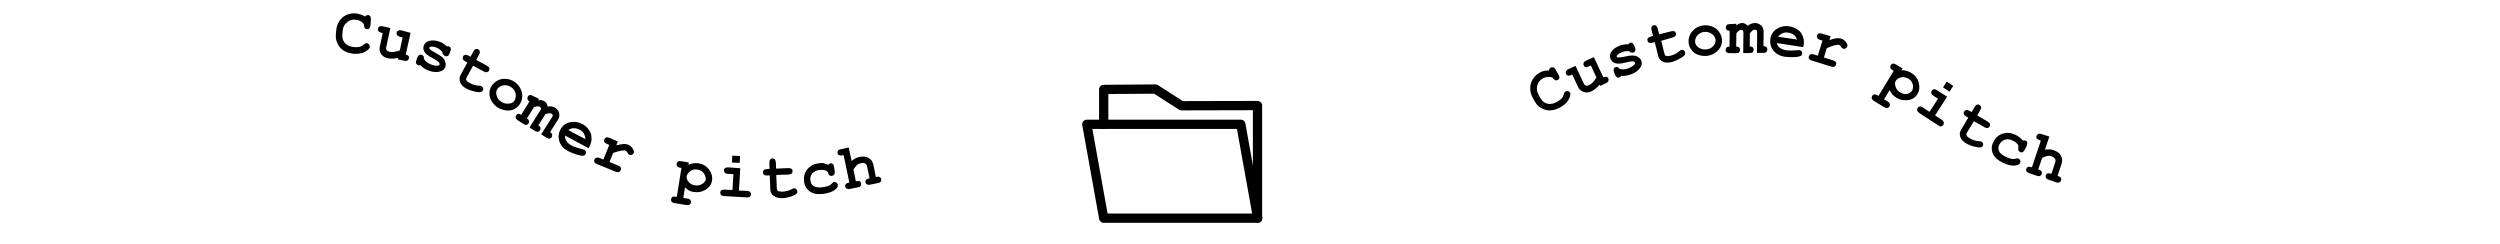 <?xml version="1.0" encoding="utf-8"?>
<!-- Generator: Adobe Illustrator 26.3.1, SVG Export Plug-In . SVG Version: 6.00 Build 0)  -->
<svg version="1.1" id="Layer_1" xmlns="http://www.w3.org/2000/svg" xmlns:xlink="http://www.w3.org/1999/xlink" x="0px" y="0px"
	 viewBox="0 0 1347.5 131.3" style="enable-background:new 0 0 1347.5 131.3;" xml:space="preserve">
<style type="text/css">
	.st0{fill:none;stroke:#000000;stroke-width:5;stroke-linecap:round;stroke-linejoin:round;}
</style>
<g>
	<path class="st0" d="M636.8,57c-4.7-3-9.3-6-14-9l-27.9,0.2V67h-9.1l9.1,50.6h82.9V56.9C664.1,56.9,650.5,57,636.8,57z"/>
	<polyline class="st0" points="677.9,117.6 668.8,67 594.9,67 	"/>
</g>
<g>
	<path d="M196.7,8.9c0.2-0.3,0.5-0.5,0.8-0.6c0.3-0.1,0.5-0.2,0.8-0.2c0.5,0,0.9,0.2,1.2,0.6s0.4,1,0.4,1.8l-0.2,3
		c-0.1,0.8-0.3,1.4-0.6,1.8c-0.4,0.3-0.8,0.5-1.3,0.4c-0.5,0-0.8-0.2-1.1-0.5s-0.4-0.8-0.5-1.5c0-0.5-0.2-0.9-0.4-1.1
		c-0.4-0.5-1-1-1.9-1.4c-0.8-0.4-1.6-0.6-2.5-0.6c-1-0.1-2,0.1-2.9,0.5c-0.9,0.4-1.7,1.1-2.5,2s-1.2,2.2-1.3,3.6l-0.2,2.3
		c-0.1,1.7,0.4,3.1,1.5,4.3c1.1,1.2,2.8,1.9,5,2.1c1.3,0.1,2.4,0,3.3-0.3c0.5-0.2,1.1-0.5,1.8-1.1c0.4-0.3,0.7-0.6,0.9-0.6
		c0.2-0.1,0.4-0.1,0.7-0.1c0.5,0,0.9,0.2,1.2,0.6c0.3,0.4,0.5,0.8,0.4,1.3c0,0.5-0.3,1-0.8,1.5c-0.8,0.7-1.7,1.3-2.8,1.7
		c-1.5,0.5-3.2,0.7-4.9,0.6c-2.1-0.2-3.9-0.7-5.5-1.7c-1.3-0.8-2.4-1.9-3.2-3.5c-0.8-1.5-1.2-3.2-1.1-4.9l0.2-2.4
		c0.1-1.8,0.7-3.5,1.6-5c1-1.5,2.2-2.6,3.8-3.4c1.6-0.7,3.2-1,4.9-0.9c1,0.1,1.9,0.3,2.8,0.6C195.2,8,196,8.4,196.7,8.9L196.7,8.9z"
		/>
	<path d="M221.3,17.7l-2.6,11.7c0.7,0.2,1.2,0.4,1.5,0.8c0.3,0.4,0.4,0.8,0.2,1.3c-0.1,0.5-0.4,0.9-0.8,1.1c-0.4,0.2-1,0.3-1.9,0.1
		l-3.3-0.7l0.2-0.8c-1.1,0.2-2.1,0.4-3,0.4s-1.8,0-2.6-0.2c-1.1-0.2-2-0.7-2.8-1.4c-0.7-0.7-1.2-1.5-1.5-2.4c-0.2-0.7-0.2-1.5,0-2.4
		l1.6-7.4l-0.6-0.1c-0.8-0.2-1.4-0.5-1.7-0.9c-0.3-0.4-0.4-0.8-0.3-1.4c0.1-0.5,0.4-0.9,0.8-1.1c0.4-0.2,1-0.3,1.9-0.1l4,0.9
		l-2.2,10.2c-0.2,0.7-0.1,1.3,0.2,1.7c0.3,0.4,0.8,0.7,1.5,0.9c0.7,0.2,1.5,0.2,2.3,0.1c0.9-0.1,1.9-0.4,3.3-0.8l1.5-7l-1.2-0.3
		c-0.8-0.2-1.4-0.5-1.7-0.9c-0.3-0.4-0.4-0.8-0.3-1.4c0.1-0.5,0.4-0.9,0.8-1.1s1-0.3,1.9-0.1L221.3,17.7L221.3,17.7z"/>
	<path d="M238.5,28.1c-0.4-0.5-0.9-1-1.4-1.4c-0.5-0.4-1.1-0.7-1.7-1c-1.3-0.5-2.3-0.7-3.3-0.5c-0.4,0.1-0.6,0.2-0.7,0.4
		c-0.1,0.2,0,0.6,0.4,1c0.3,0.3,1,0.8,2.1,1.4c2.1,1.1,3.4,2,4.2,2.6c1,0.8,1.6,1.7,1.9,2.8c0.3,1,0.3,1.9,0,2.8
		c-0.5,1.2-1.3,1.9-2.7,2.3c-1.9,0.6-4.1,0.4-6.4-0.5c-0.9-0.4-1.8-0.8-2.5-1.3c-0.7-0.5-1.4-1-1.9-1.6c-0.2,0.1-0.4,0.1-0.6,0.1
		c-0.2,0-0.4,0-0.6-0.1c-0.5-0.2-0.9-0.5-1-1c-0.2-0.5-0.1-1.1,0.2-1.9l0.4-1.1c0.3-0.8,0.7-1.3,1.1-1.5c0.4-0.2,0.9-0.2,1.4,0
		c0.4,0.2,0.7,0.4,0.9,0.7c0.2,0.3,0.2,0.8,0.2,1.4c0.3,0.6,0.8,1.2,1.4,1.7c0.6,0.5,1.4,0.9,2.3,1.3c1.5,0.6,2.8,0.8,3.8,0.7
		c0.5-0.1,0.8-0.2,0.9-0.5c0.2-0.4,0-0.9-0.4-1.4c-0.5-0.5-1.5-1.2-3.2-2.1c-2.5-1.3-4.1-2.5-4.6-3.6c-0.6-1.1-0.7-2.2-0.2-3.4
		c0.5-1.2,1.3-1.9,2.6-2.3c1.8-0.5,3.7-0.4,5.9,0.4c0.8,0.3,1.5,0.6,2.1,1.1c0.6,0.4,1.2,0.9,1.7,1.4c0.3-0.1,0.5-0.1,0.7-0.1
		c0.2,0,0.4,0,0.5,0.1c0.4,0.2,0.8,0.5,0.9,0.9c0.2,0.4,0.1,1.1-0.2,1.9l-0.3,0.8c-0.3,0.7-0.5,1.2-0.8,1.4
		c-0.5,0.4-1.1,0.4-1.7,0.2c-0.4-0.2-0.7-0.4-0.9-0.8C238.5,29,238.4,28.6,238.5,28.1L238.5,28.1z"/>
	<path d="M255,35.4l-3.4,6.2c-0.4,0.7-0.5,1.2-0.3,1.5c0.2,0.6,0.9,1.1,2,1.7c1.6,0.9,3.2,1.3,4.9,1.4c0.7,0,1.1,0.1,1.4,0.3
		c0.4,0.2,0.7,0.6,0.8,1c0.1,0.5,0.1,0.9-0.2,1.3c-0.2,0.4-0.6,0.7-1,0.8c-0.7,0.2-2,0.1-3.6-0.3c-1.7-0.4-3-0.9-4-1.4
		c-1.9-1-3.1-2.2-3.6-3.6c-0.5-1.3-0.4-2.6,0.2-3.8l3.7-6.8l-1.1-0.6c-0.7-0.4-1.2-0.8-1.3-1.3s-0.1-0.9,0.1-1.4
		c0.2-0.5,0.6-0.7,1.1-0.8c0.5-0.1,1.1,0,1.8,0.4l1.1,0.6l1.5-2.8c0.4-0.7,0.8-1.2,1.3-1.3c0.5-0.2,0.9-0.1,1.4,0.1
		c0.4,0.2,0.7,0.6,0.8,1.1c0.1,0.5,0,1.1-0.4,1.8l-1.5,2.8l5.7,3.1c0.7,0.4,1.2,0.8,1.3,1.3c0.2,0.5,0.1,0.9-0.1,1.4
		c-0.2,0.4-0.6,0.7-1.1,0.8s-1.1,0-1.8-0.4L255,35.4L255,35.4z"/>
	<path d="M280.2,56.1c-0.7,1.1-1.7,2-3,2.7c-1.3,0.7-2.8,0.9-4.4,0.7c-1.6-0.2-3.1-0.7-4.5-1.5c-1.3-0.9-2.4-2-3.3-3.4
		c-0.8-1.4-1.2-2.8-1.2-4.3c0-1.5,0.4-2.8,1.2-4c0.8-1.2,1.8-2.1,3.2-2.9s2.9-1,4.5-0.9c1.6,0.1,3.1,0.6,4.5,1.5
		c1.3,0.9,2.4,2,3.2,3.5c0.8,1.5,1.2,3,1.1,4.5C281.4,53.6,281,54.9,280.2,56.1L280.2,56.1z M277.3,54.2c0.6-1,0.8-2,0.7-3.3
		c-0.2-1.7-1.1-3-2.6-4c-1.3-0.9-2.7-1.1-4.2-0.9c-1.4,0.3-2.5,1-3.2,2.1c-0.6,0.9-0.7,2.1-0.3,3.5s1.2,2.5,2.6,3.3
		c1.3,0.8,2.7,1.2,4.1,0.9C275.7,55.8,276.7,55.2,277.3,54.2L277.3,54.2z"/>
	<path d="M290.6,53.3l-0.5,0.8c0.8-0.2,1.4-0.2,1.9-0.1c0.5,0.1,1,0.3,1.5,0.6c0.4,0.3,0.8,0.7,1.1,1.1s0.5,1.1,0.6,1.7
		c0.8-0.1,1.5-0.1,2.2,0c0.7,0.1,1.3,0.4,1.8,0.7c1.1,0.7,1.8,1.6,2.1,2.6c0.4,1.3,0.2,2.6-0.6,3.9l-4.2,6.6c0.6,0.4,1,0.8,1.1,1.3
		c0.1,0.5,0,0.9-0.2,1.4c-0.3,0.4-0.6,0.7-1.1,0.8s-1.1-0.1-1.8-0.5l-2.8-1.8l5.9-9.3c0.3-0.5,0.4-0.8,0.3-1.1
		c-0.1-0.3-0.2-0.5-0.6-0.7c-0.3-0.2-0.7-0.3-1.1-0.3c-0.5,0-1.2,0.2-2.2,0.5l-3.8,6c0.6,0.4,1,0.8,1.1,1.3c0.1,0.5,0,0.9-0.2,1.4
		c-0.3,0.4-0.6,0.7-1.1,0.8s-1.1-0.1-1.8-0.5l-2.8-1.8l5.9-9.3c0.3-0.4,0.4-0.8,0.3-1.1c-0.1-0.3-0.3-0.5-0.6-0.7
		c-0.3-0.2-0.8-0.3-1.2-0.3c-0.5,0-1.2,0.2-2,0.5l-3.8,6c0.6,0.4,1,0.8,1.1,1.3s0.1,0.9-0.2,1.4c-0.3,0.4-0.6,0.7-1.1,0.8
		c-0.5,0.1-1.1-0.1-1.8-0.6l-2.7-1.7c-0.7-0.5-1.1-0.9-1.3-1.4c-0.1-0.5-0.1-0.9,0.2-1.4c0.3-0.4,0.6-0.7,1.1-0.8s1,0.1,1.6,0.5
		l4.5-7.2c-0.6-0.4-1-0.8-1.1-1.3s0-0.9,0.2-1.4c0.3-0.4,0.6-0.7,1.1-0.8c0.5-0.1,1.1,0.1,1.8,0.6L290.6,53.3L290.6,53.3z"/>
	<path d="M317.3,79.9l-12.7-6.8c-0.1,1,0.1,1.9,0.7,2.9c0.6,0.9,1.5,1.8,2.9,2.5c1.1,0.6,2.8,1.2,5,1.7c0.9,0.2,1.5,0.4,1.8,0.6
		c0.4,0.2,0.7,0.6,0.8,1c0.1,0.4,0.1,0.9-0.2,1.3c-0.2,0.4-0.5,0.7-1,0.8c-0.6,0.2-1.8,0-3.5-0.5c-1.7-0.5-3.3-1.1-4.8-1.9
		c-2.5-1.3-4.1-3.1-4.8-5.3c-0.7-2.2-0.5-4.3,0.5-6.3c1.2-2.2,2.9-3.5,5.2-4c2.3-0.5,4.5-0.2,6.6,0.9c1.3,0.7,2.3,1.5,3.1,2.5
		s1.3,1.9,1.6,2.7c0.3,1.1,0.4,2.4,0.3,3.7c-0.1,0.9-0.4,1.9-0.9,2.9L317.3,79.9L317.3,79.9z M315.5,75c0-1.1-0.3-2.1-0.8-3
		s-1.3-1.6-2.4-2.1c-1-0.6-2.1-0.8-3.1-0.8c-1,0-2,0.4-2.9,1L315.5,75L315.5,75z"/>
	<path d="M333,76.3l-0.8,2c1.8-0.4,3.1-0.6,4-0.7c0.9,0,1.7,0.1,2.4,0.4c1.1,0.4,1.9,1.2,2.6,2.4c0.5,0.8,0.6,1.5,0.4,2
		c-0.2,0.5-0.5,0.8-1,1c-0.5,0.2-0.9,0.2-1.4,0c-0.4-0.2-0.7-0.5-1-1.1c-0.3-0.6-0.6-0.9-0.9-1.1c-0.5-0.2-1.2-0.2-2.4,0
		s-2.6,0.6-4.4,1.2l-2,4.9l4.6,1.9c0.8,0.3,1.3,0.7,1.5,1.1c0.2,0.4,0.2,0.9,0,1.4c-0.2,0.5-0.5,0.8-1,1c-0.5,0.2-1.1,0.1-1.9-0.2
		l-9.8-4c-0.8-0.3-1.3-0.7-1.5-1.1c-0.2-0.4-0.2-0.9,0-1.4c0.2-0.5,0.5-0.8,1-1c0.5-0.2,1.1-0.1,1.9,0.2l1.9,0.8l3.2-7.9l-1.2-0.5
		c-0.8-0.3-1.3-0.7-1.5-1.1c-0.2-0.4-0.2-0.9,0-1.4c0.2-0.5,0.5-0.8,1-1c0.5-0.2,1.1-0.1,1.9,0.2L333,76.3L333,76.3z"/>
	<path d="M369.2,101l-0.9,5.7l2.1,0.3c0.8,0.1,1.4,0.4,1.7,0.8c0.3,0.4,0.4,0.8,0.3,1.3c-0.1,0.5-0.3,0.9-0.7,1.2
		c-0.4,0.3-1,0.3-1.9,0.2l-6.1-1c-0.8-0.1-1.4-0.4-1.7-0.8c-0.3-0.4-0.4-0.8-0.3-1.3c0.1-0.5,0.3-0.9,0.7-1.2c0.4-0.3,1-0.3,1.8-0.2
		l0.6,0.1l2.5-15.6l-0.6-0.1c-0.8-0.1-1.4-0.4-1.7-0.8s-0.4-0.8-0.3-1.3c0.1-0.5,0.3-0.9,0.7-1.2c0.4-0.3,1-0.3,1.9-0.2l4,0.7
		l-0.2,1.2c0.9-0.4,1.8-0.7,2.7-0.8c0.9-0.1,1.8-0.1,2.7,0c2.4,0.4,4.2,1.5,5.7,3.4c1.4,1.9,1.9,3.8,1.6,5.9c-0.4,2.3-1.7,4-3.9,5.2
		c-1.8,1-3.8,1.3-5.9,1c-0.9-0.1-1.7-0.4-2.6-0.8C370.7,102.2,369.9,101.7,369.2,101L369.2,101z M380.4,96.7c0.1-0.5,0-1.1-0.3-1.9
		c-0.3-0.8-0.7-1.5-1.5-2.2c-0.7-0.6-1.6-1-2.7-1.2c-1.7-0.3-3.2,0.1-4.4,1.3c-0.8,0.8-1.3,1.6-1.4,2.4c-0.1,0.9,0.2,1.9,1,2.9
		c0.8,1,2,1.7,3.4,1.9c1.5,0.2,2.8,0,3.9-0.7C379.6,98.5,380.2,97.7,380.4,96.7L380.4,96.7z"/>
	<path d="M399,90.7l-0.7,12l4.2,0.2c0.8,0,1.4,0.2,1.8,0.6c0.3,0.3,0.5,0.8,0.5,1.3c0,0.5-0.2,0.9-0.6,1.2c-0.4,0.3-1,0.4-1.8,0.4
		l-11.9-0.7c-0.8,0-1.4-0.2-1.8-0.6c-0.3-0.3-0.5-0.8-0.5-1.3c0-0.5,0.2-0.9,0.6-1.2c0.4-0.3,1-0.4,1.8-0.4l4.2,0.2l0.5-8.5
		l-2.8-0.2c-0.8,0-1.4-0.2-1.8-0.6c-0.3-0.3-0.5-0.8-0.5-1.3c0-0.5,0.2-0.9,0.6-1.2c0.4-0.3,1-0.4,1.8-0.4L399,90.7L399,90.7z
		 M398.9,84.1l-0.2,3.7l-4.2-0.2l0.2-3.7L398.9,84.1z"/>
	<path d="M418.4,94.3l0.3,7c0,0.8,0.2,1.2,0.5,1.5c0.5,0.4,1.4,0.5,2.6,0.5c1.8-0.1,3.4-0.5,4.9-1.3c0.6-0.3,1-0.5,1.3-0.5
		c0.5,0,0.9,0.1,1.2,0.5c0.3,0.3,0.5,0.7,0.6,1.2c0,0.5-0.1,0.9-0.5,1.2c-0.5,0.6-1.6,1.1-3.2,1.6s-3,0.8-4.1,0.8
		c-2.2,0.1-3.8-0.3-5-1.2s-1.7-2-1.8-3.4l-0.3-7.7l-1.3,0.1c-0.8,0-1.4-0.1-1.8-0.4c-0.4-0.3-0.6-0.7-0.6-1.2c0-0.5,0.1-0.9,0.5-1.3
		s0.9-0.5,1.8-0.6l1.3-0.1l-0.1-3.2c0-0.8,0.1-1.4,0.4-1.8s0.7-0.6,1.2-0.6c0.5,0,0.9,0.1,1.3,0.5c0.3,0.3,0.5,0.9,0.6,1.8l0.1,3.2
		l6.5-0.3c0.8,0,1.4,0.1,1.8,0.4s0.6,0.7,0.6,1.2c0,0.5-0.1,0.9-0.5,1.3s-0.9,0.5-1.8,0.6L418.4,94.3L418.4,94.3z"/>
	<path d="M446.4,88.8c0.4-0.4,0.8-0.7,1.2-0.8c0.5-0.1,0.9,0.1,1.3,0.4s0.6,0.9,0.7,1.7l0.3,2.2c0.1,0.8,0,1.5-0.3,1.8
		c-0.3,0.4-0.7,0.6-1.2,0.7c-0.5,0.1-0.9,0-1.3-0.3c-0.3-0.2-0.5-0.6-0.7-1.2c-0.2-0.6-0.6-1-1.2-1.3c-1-0.4-2.2-0.5-3.6-0.4
		c-1.6,0.2-2.9,0.9-3.8,1.9c-0.9,1.1-1.2,2.4-1,3.8c0.2,1.4,0.8,2.4,1.8,3c1,0.7,2.7,0.9,4.9,0.6c1.4-0.2,2.6-0.5,3.5-0.9
		c0.5-0.3,1-0.6,1.4-1.1s0.8-0.8,1.2-0.8c0.5-0.1,0.9,0.1,1.3,0.4c0.4,0.3,0.6,0.7,0.7,1.2c0.1,0.8-0.3,1.6-1.3,2.4
		c-1.4,1.2-3.6,2-6.6,2.4c-2.7,0.3-4.9,0.1-6.5-0.9c-2.2-1.2-3.5-3.2-3.8-5.8c-0.3-2.5,0.2-4.6,1.7-6.5s3.5-2.9,6.1-3.3
		c1-0.1,1.9-0.1,2.7-0.1C444.8,88.4,445.6,88.5,446.4,88.8L446.4,88.8z"/>
	<path d="M457.5,79.5l1.5,7.3c0.6-0.6,1.3-1,2-1.4c0.7-0.4,1.4-0.6,2.2-0.8c1.2-0.2,2.3-0.3,3.3-0.1c1,0.2,1.9,0.7,2.7,1.4
		s1.3,1.8,1.6,3.1l1.3,6.4c0.9-0.2,1.5-0.2,1.8-0.1c0.6,0.2,1,0.7,1.1,1.3c0.1,0.5,0,0.9-0.3,1.3c-0.3,0.4-0.8,0.7-1.7,0.8l-3.9,0.8
		c-0.8,0.2-1.4,0.1-1.8-0.1c-0.4-0.2-0.7-0.6-0.8-1.1c-0.1-0.6,0-1.2,0.5-1.6c0.2-0.2,0.8-0.4,1.7-0.6l-1.3-6.2
		c-0.2-0.9-0.5-1.5-1-1.7c-0.6-0.4-1.4-0.5-2.5-0.2c-0.8,0.2-1.4,0.4-1.9,0.9s-1.2,1.2-2,2.4l1.3,6.4c0.9-0.2,1.5-0.2,1.8-0.1
		c0.6,0.2,1,0.7,1.1,1.3c0.1,0.5,0,0.9-0.3,1.3c-0.3,0.4-0.8,0.7-1.7,0.8l-3.9,0.8c-0.8,0.2-1.4,0.1-1.9-0.1s-0.7-0.6-0.8-1.1
		c-0.1-0.6,0-1.2,0.5-1.6c0.2-0.2,0.8-0.4,1.7-0.6l-3.1-14.8l-0.6,0.1c-0.8,0.2-1.4,0.1-1.9-0.1s-0.7-0.6-0.8-1.1
		c-0.1-0.5,0-0.9,0.3-1.3c0.3-0.4,0.8-0.7,1.7-0.8L457.5,79.5L457.5,79.5z"/>
</g>
<g>
	<path d="M834.9,38c0-0.4,0.1-0.7,0.3-0.9c0.1-0.3,0.4-0.5,0.6-0.6c0.4-0.3,0.9-0.3,1.4-0.2s0.9,0.6,1.3,1.3l1.5,2.6
		c0.4,0.7,0.6,1.3,0.5,1.8c-0.1,0.5-0.4,0.8-0.8,1.1c-0.4,0.2-0.8,0.3-1.2,0.2c-0.4-0.1-0.8-0.4-1.3-1c-0.3-0.4-0.6-0.6-1-0.7
		c-0.7-0.2-1.4-0.2-2.3-0.1c-0.9,0.1-1.7,0.4-2.4,0.8c-0.9,0.5-1.6,1.2-2.2,2c-0.5,0.8-0.8,1.9-0.9,3.1s0.2,2.4,0.9,3.7l1.1,2
		c0.8,1.5,2.1,2.4,3.7,2.8c1.6,0.4,3.4,0,5.3-1.1c1.1-0.6,2-1.3,2.6-2.1c0.4-0.4,0.6-1.1,0.9-1.9c0.1-0.5,0.3-0.8,0.4-1
		c0.1-0.2,0.3-0.4,0.5-0.5c0.4-0.2,0.8-0.3,1.3-0.2c0.5,0.1,0.8,0.4,1.1,0.8s0.3,1,0.1,1.7c-0.2,1-0.7,2-1.4,3
		c-1,1.3-2.2,2.3-3.8,3.2c-1.8,1-3.6,1.6-5.5,1.7c-1.5,0.1-3-0.3-4.6-1.1c-1.6-0.8-2.8-2-3.6-3.5l-1.2-2.1c-0.9-1.6-1.4-3.3-1.4-5.1
		c0-1.8,0.4-3.4,1.3-4.9s2.1-2.6,3.5-3.5c0.9-0.5,1.8-0.9,2.6-1.1C833.1,38.1,834,38,834.9,38L834.9,38z"/>
	<path d="M859.1,30.8l5.1,10.9c0.7-0.3,1.2-0.4,1.7-0.3c0.5,0.1,0.8,0.5,1,0.9s0.2,0.9,0,1.4c-0.2,0.4-0.7,0.9-1.4,1.2l-3,1.4
		l-0.3-0.7c-0.7,0.8-1.4,1.6-2.2,2.2c-0.7,0.6-1.5,1.1-2.2,1.4c-1,0.5-2,0.7-3,0.6c-1-0.1-1.9-0.4-2.7-1c-0.6-0.4-1.1-1-1.5-1.9
		l-3.2-6.8l-0.5,0.3c-0.8,0.4-1.4,0.5-1.8,0.3c-0.5-0.1-0.8-0.4-1-0.9c-0.2-0.5-0.2-0.9,0-1.4c0.2-0.4,0.7-0.9,1.4-1.2l3.7-1.7
		l4.4,9.4c0.3,0.7,0.7,1.1,1.2,1.2c0.5,0.2,1,0.1,1.7-0.2c0.6-0.3,1.3-0.8,1.9-1.4c0.6-0.6,1.3-1.5,2.1-2.7l-3-6.5l-1.1,0.5
		c-0.8,0.4-1.4,0.5-1.8,0.3c-0.5-0.1-0.8-0.4-1-0.9c-0.2-0.5-0.2-0.9,0-1.4c0.2-0.4,0.7-0.8,1.4-1.2L859.1,30.8L859.1,30.8z"/>
	<path d="M878.4,27.7c-0.7-0.1-1.3-0.2-2-0.1c-0.6,0-1.3,0.2-1.9,0.4c-1.3,0.5-2.2,1-2.8,1.7c-0.3,0.3-0.4,0.6-0.3,0.8
		c0.1,0.2,0.4,0.4,0.9,0.5c0.4,0,1.2-0.1,2.5-0.3c2.3-0.5,3.9-0.8,4.9-0.8c1.3,0,2.3,0.3,3.2,0.8c0.9,0.6,1.5,1.3,1.8,2.1
		c0.4,1.2,0.3,2.4-0.5,3.5c-1.1,1.7-2.8,3-5.2,3.8c-1,0.3-1.9,0.6-2.7,0.7c-0.9,0.1-1.7,0.2-2.5,0.1c-0.1,0.2-0.2,0.4-0.4,0.5
		c-0.2,0.1-0.3,0.2-0.5,0.3c-0.5,0.2-1,0.2-1.4-0.1c-0.4-0.2-0.8-0.7-1.1-1.5l-0.4-1.1c-0.3-0.8-0.3-1.4-0.2-1.9
		c0.2-0.4,0.5-0.8,1-0.9c0.4-0.1,0.8-0.2,1.1,0c0.3,0.1,0.7,0.4,1,0.9c0.7,0.2,1.4,0.3,2.2,0.3c0.8,0,1.6-0.2,2.6-0.6
		c1.5-0.6,2.6-1.2,3.3-2c0.3-0.4,0.4-0.7,0.3-1c-0.2-0.4-0.6-0.7-1.2-0.7c-0.7-0.1-1.9,0.1-3.8,0.6c-2.7,0.7-4.7,0.8-5.9,0.3
		c-1.2-0.5-2-1.3-2.4-2.4c-0.4-1.2-0.3-2.3,0.4-3.5c1-1.6,2.5-2.7,4.7-3.5c0.8-0.3,1.5-0.5,2.3-0.6c0.8-0.1,1.5-0.1,2.3-0.1
		c0.1-0.2,0.3-0.4,0.4-0.5c0.1-0.1,0.3-0.2,0.4-0.3c0.5-0.2,0.9-0.1,1.3,0.1c0.4,0.2,0.8,0.7,1.1,1.5l0.3,0.8
		c0.3,0.7,0.4,1.2,0.3,1.6c-0.2,0.6-0.5,1-1.1,1.2c-0.4,0.1-0.8,0.1-1.2,0C878.9,28.4,878.6,28.1,878.4,27.7L878.4,27.7z"/>
	<path d="M895.4,22l1.7,6.8c0.2,0.7,0.5,1.2,0.8,1.3c0.6,0.2,1.4,0.2,2.6-0.1c1.7-0.4,3.2-1.2,4.5-2.3c0.5-0.4,0.9-0.7,1.2-0.8
		c0.4-0.1,0.9,0,1.3,0.2c0.4,0.3,0.7,0.6,0.8,1.1c0.1,0.4,0,0.9-0.2,1.3c-0.4,0.7-1.4,1.4-2.9,2.2c-1.5,0.8-2.8,1.4-3.9,1.7
		c-2.1,0.5-3.8,0.5-5.1-0.2c-1.3-0.6-2.1-1.6-2.4-3l-1.9-7.5l-1.2,0.3c-0.8,0.2-1.4,0.2-1.9,0s-0.7-0.6-0.8-1.1
		c-0.1-0.5-0.1-0.9,0.2-1.3c0.3-0.4,0.8-0.7,1.6-0.9l1.2-0.3l-0.8-3.1c-0.2-0.8-0.2-1.4,0-1.9c0.2-0.4,0.6-0.7,1.1-0.8
		c0.5-0.1,0.9-0.1,1.3,0.2c0.4,0.3,0.7,0.8,0.9,1.6l0.8,3.1l6.3-1.6c0.8-0.2,1.4-0.2,1.9,0s0.7,0.6,0.8,1.1c0.1,0.5,0.1,0.9-0.2,1.3
		c-0.3,0.4-0.8,0.7-1.6,0.9L895.4,22L895.4,22z"/>
	<path d="M928.1,21c0.2,1.3,0,2.7-0.6,4c-0.6,1.3-1.6,2.5-2.9,3.4s-2.9,1.5-4.4,1.7c-1.6,0.2-3.1,0-4.7-0.5s-2.8-1.4-3.7-2.6
		c-0.9-1.2-1.5-2.4-1.6-3.8c-0.2-1.4,0-2.8,0.6-4.2c0.6-1.4,1.6-2.6,2.9-3.6s2.8-1.5,4.4-1.7c1.6-0.2,3.2,0,4.7,0.6
		c1.6,0.6,2.8,1.5,3.7,2.8C927.4,18.3,928,19.6,928.1,21L928.1,21z M924.7,21.5c-0.1-1.1-0.7-2.1-1.6-2.9c-1.3-1.1-2.8-1.6-4.6-1.4
		c-1.6,0.2-2.8,0.9-3.7,2c-0.9,1.1-1.3,2.4-1.1,3.7c0.1,1.1,0.8,2,2,2.8c1.2,0.8,2.5,1.1,4.1,0.9c1.6-0.2,2.8-0.8,3.8-1.9
		C924.4,23.7,924.8,22.6,924.7,21.5L924.7,21.5z"/>
	<path d="M935.9,12.8l0,1c0.6-0.6,1.1-0.9,1.6-1.1c0.5-0.2,1-0.3,1.6-0.3c0.5,0,1,0.1,1.5,0.4c0.5,0.3,1,0.6,1.5,1.1
		c0.6-0.5,1.2-0.9,1.8-1.1c0.6-0.2,1.3-0.4,1.9-0.4c1.3,0,2.3,0.4,3.2,1.1c1.1,0.9,1.6,2.1,1.6,3.6l-0.1,7.8c0.7,0,1.3,0.2,1.6,0.5
		c0.4,0.3,0.5,0.8,0.5,1.3s-0.2,0.9-0.5,1.3s-1,0.5-1.8,0.5l-3.3,0l0.1-11.1c0-0.5-0.1-0.9-0.3-1.1c-0.2-0.2-0.5-0.3-0.9-0.3
		c-0.4,0-0.7,0.1-1.1,0.3c-0.4,0.3-0.9,0.8-1.6,1.6l-0.1,7.1c0.7,0,1.3,0.2,1.6,0.5c0.4,0.3,0.5,0.8,0.5,1.3s-0.2,0.9-0.5,1.3
		s-1,0.5-1.8,0.5l-3.3,0l0.1-11.1c0-0.5-0.1-0.9-0.3-1.1c-0.2-0.2-0.5-0.3-0.9-0.3c-0.4,0-0.8,0.1-1.2,0.4c-0.4,0.3-0.9,0.8-1.4,1.5
		l-0.1,7.1c0.7,0,1.3,0.2,1.6,0.5s0.5,0.8,0.5,1.3c0,0.5-0.2,0.9-0.5,1.3s-1,0.5-1.8,0.5l-3.2,0c-0.8,0-1.4-0.2-1.8-0.5
		s-0.5-0.8-0.5-1.3c0-0.5,0.2-0.9,0.5-1.3c0.4-0.3,0.9-0.5,1.6-0.5l0.1-8.5c-0.7,0-1.3-0.2-1.6-0.5c-0.4-0.3-0.5-0.8-0.5-1.3
		s0.2-0.9,0.5-1.3s1-0.5,1.8-0.5L935.9,12.8L935.9,12.8z"/>
	<path d="M971.9,25.4l-14.2-2.2c0.2,1,0.7,1.8,1.6,2.5s2,1.2,3.6,1.4c1.3,0.2,3,0.2,5.2,0c0.9-0.1,1.5-0.1,1.9-0.1
		c0.5,0.1,0.8,0.3,1.1,0.7c0.3,0.4,0.4,0.8,0.3,1.3c-0.1,0.5-0.3,0.8-0.7,1.1c-0.5,0.3-1.7,0.6-3.5,0.7s-3.5,0-5.1-0.2
		c-2.8-0.4-4.9-1.6-6.3-3.4s-1.9-3.9-1.6-6.2c0.4-2.4,1.6-4.3,3.6-5.5s4.2-1.7,6.6-1.3c1.4,0.2,2.7,0.7,3.8,1.3
		c1.1,0.7,1.9,1.3,2.4,2c0.7,1,1.2,2.1,1.5,3.4c0.2,0.9,0.3,1.9,0.1,3.1L971.9,25.4L971.9,25.4z M968.6,21.3c-0.4-1.1-1-1.9-1.7-2.5
		s-1.8-1-2.9-1.2c-1.2-0.2-2.2-0.1-3.2,0.3c-0.9,0.4-1.7,1-2.4,1.9L968.6,21.3L968.6,21.3z"/>
	<path d="M986.7,19.5l-0.6,2.1c1.7-0.6,3-0.9,3.9-1c0.9-0.1,1.7,0,2.4,0.2c1.1,0.3,2,1.1,2.8,2.2c0.5,0.8,0.7,1.4,0.5,2
		c-0.1,0.5-0.4,0.8-0.9,1.1c-0.4,0.2-0.9,0.3-1.4,0.1c-0.4-0.1-0.8-0.5-1.1-1c-0.3-0.6-0.7-0.9-1-1c-0.5-0.1-1.3-0.1-2.4,0.2
		c-1.1,0.3-2.5,0.8-4.3,1.6l-1.5,5l4.8,1.5c0.8,0.2,1.3,0.6,1.6,1s0.3,0.9,0.1,1.4c-0.2,0.5-0.4,0.8-0.9,1c-0.4,0.2-1.1,0.2-1.9-0.1
		l-10.1-3.1c-0.8-0.2-1.3-0.6-1.6-1s-0.3-0.9-0.1-1.4c0.2-0.5,0.4-0.8,0.9-1s1.1-0.2,1.9,0.1l2,0.6l2.5-8.1l-1.2-0.4
		c-0.8-0.2-1.3-0.6-1.6-1c-0.2-0.4-0.3-0.9-0.1-1.4c0.2-0.5,0.4-0.8,0.9-1s1.1-0.2,1.9,0.1L986.7,19.5L986.7,19.5z"/>
	<path d="M1018.5,48.6l-3,4.9l1.8,1.1c0.7,0.4,1.2,0.9,1.3,1.4s0.1,0.9-0.2,1.4c-0.3,0.4-0.6,0.7-1.1,0.8c-0.5,0.1-1.1-0.1-1.8-0.5
		l-5.3-3.2c-0.7-0.4-1.1-0.9-1.3-1.4s-0.1-0.9,0.2-1.4c0.3-0.4,0.6-0.7,1.1-0.8c0.5-0.1,1.1,0.1,1.8,0.5l0.5,0.3l8.2-13.5l-0.5-0.3
		c-0.7-0.4-1.2-0.9-1.3-1.4c-0.1-0.5-0.1-0.9,0.2-1.4c0.3-0.4,0.6-0.7,1.1-0.8c0.5-0.1,1.1,0.1,1.8,0.5l3.5,2.1l-0.6,1
		c1-0.1,1.9,0,2.8,0.3s1.7,0.6,2.5,1.1c2,1.2,3.4,3,4,5.3c0.6,2.3,0.4,4.3-0.7,6.1c-1.2,2-3,3.1-5.5,3.3c-2.1,0.2-4-0.2-5.8-1.3
		c-0.8-0.5-1.5-1-2.1-1.7S1019,49.5,1018.5,48.6L1018.5,48.6z M1030.6,48.9c0.3-0.4,0.4-1.1,0.5-1.9s-0.1-1.7-0.5-2.5
		c-0.4-0.9-1.1-1.6-2-2.1c-1.5-0.9-3-1.1-4.6-0.5c-1.1,0.4-1.8,1-2.2,1.7c-0.5,0.8-0.5,1.8-0.1,3.1c0.4,1.3,1.2,2.3,2.5,3.1
		c1.3,0.8,2.5,1,3.9,0.8C1029.1,50.2,1030.1,49.7,1030.6,48.9z"/>
	<path d="M1049.5,52.1l-6.5,10.1l3.5,2.3c0.7,0.5,1.1,0.9,1.2,1.4c0.1,0.5,0,0.9-0.2,1.4c-0.3,0.4-0.7,0.7-1.1,0.8
		c-0.5,0.1-1.1-0.1-1.8-0.6l-10-6.5c-0.7-0.5-1.1-0.9-1.2-1.4c-0.1-0.5,0-0.9,0.2-1.4c0.3-0.4,0.7-0.7,1.1-0.8
		c0.5-0.1,1.1,0.1,1.8,0.6l3.5,2.3l4.6-7.1l-2.4-1.5c-0.7-0.5-1.1-0.9-1.2-1.4c-0.1-0.5-0.1-0.9,0.2-1.4c0.3-0.4,0.7-0.7,1.1-0.8
		s1.1,0.1,1.8,0.6L1049.5,52.1L1049.5,52.1z M1052.8,46.3l-2,3.1l-3.5-2.3l2-3.1L1052.8,46.3z"/>
	<path d="M1063.9,65.3l-3.6,6c-0.4,0.6-0.5,1.2-0.4,1.5c0.2,0.6,0.9,1.2,1.9,1.8c1.5,0.9,3.2,1.4,4.9,1.5c0.7,0,1.1,0.1,1.4,0.3
		c0.4,0.2,0.6,0.6,0.8,1c0.1,0.5,0,0.9-0.2,1.3c-0.2,0.4-0.6,0.6-1.1,0.7c-0.8,0.2-2,0-3.6-0.4c-1.6-0.4-3-1-3.9-1.5
		c-1.9-1.1-3-2.3-3.5-3.7c-0.5-1.4-0.3-2.6,0.4-3.8l3.9-6.6l-1.1-0.6c-0.7-0.4-1.2-0.9-1.3-1.3c-0.1-0.5-0.1-0.9,0.2-1.4
		c0.3-0.4,0.6-0.7,1.1-0.8c0.5-0.1,1.1,0.1,1.8,0.5l1.1,0.6l1.6-2.7c0.4-0.7,0.9-1.2,1.3-1.3s0.9-0.1,1.4,0.2
		c0.4,0.3,0.7,0.6,0.8,1.1c0.1,0.5-0.1,1.1-0.5,1.8l-1.6,2.7l5.6,3.3c0.7,0.4,1.2,0.9,1.3,1.3c0.1,0.5,0.1,0.9-0.2,1.4
		c-0.3,0.4-0.6,0.7-1.1,0.8c-0.5,0.1-1.1-0.1-1.8-0.5L1063.9,65.3z"/>
	<path d="M1090.4,75.8c0.6-0.2,1-0.2,1.4,0c0.5,0.2,0.8,0.6,0.9,1s0,1.1-0.3,1.8l-1,2c-0.4,0.8-0.8,1.2-1.2,1.4
		c-0.4,0.2-0.9,0.2-1.4-0.1c-0.4-0.2-0.7-0.5-0.9-0.9c-0.1-0.3-0.1-0.7,0-1.4c0.1-0.6,0-1.2-0.3-1.7c-0.6-0.9-1.6-1.6-2.9-2.2
		c-1.5-0.7-2.9-0.8-4.2-0.4c-1.3,0.5-2.3,1.4-2.9,2.7c-0.6,1.2-0.6,2.4-0.1,3.5c0.5,1.1,1.8,2.2,3.8,3.1c1.3,0.6,2.5,1,3.4,1.1
		c0.6,0.1,1.2,0,1.8-0.2c0.6-0.2,1.1-0.2,1.5,0c0.4,0.2,0.7,0.5,0.9,1c0.2,0.5,0.1,0.9-0.1,1.4c-0.3,0.7-1.1,1.1-2.4,1.3
		c-1.9,0.3-4.2-0.2-6.9-1.5c-2.5-1.2-4.1-2.6-5-4.2c-1.2-2.2-1.3-4.6-0.1-6.9c1.1-2.3,2.7-3.8,4.9-4.5c2.2-0.8,4.5-0.6,6.9,0.5
		c0.9,0.4,1.7,0.9,2.3,1.4S1089.9,75.2,1090.4,75.8L1090.4,75.8z"/>
	<path d="M1104.6,73.6l-2.4,7.1c0.8-0.2,1.6-0.2,2.4-0.2c0.8,0,1.5,0.2,2.2,0.4c1.1,0.4,2.1,0.9,2.9,1.6c0.8,0.7,1.3,1.6,1.6,2.6
		c0.3,1,0.2,2.2-0.2,3.5l-2.1,6.2c0.8,0.3,1.4,0.5,1.6,0.8c0.4,0.5,0.5,1.1,0.3,1.7c-0.2,0.5-0.5,0.8-0.9,1
		c-0.4,0.2-1.1,0.2-1.9-0.1l-3.8-1.3c-0.8-0.3-1.3-0.6-1.5-1c-0.2-0.4-0.3-0.9-0.1-1.4c0.2-0.6,0.6-1,1.3-1.1c0.3-0.1,0.9,0,1.7,0.3
		l2-6c0.3-0.9,0.3-1.5,0-2c-0.4-0.6-1-1.1-2-1.5c-0.7-0.2-1.4-0.3-2.1-0.2s-1.6,0.5-2.9,1.1l-2.1,6.2c0.9,0.3,1.4,0.6,1.6,0.8
		c0.4,0.5,0.5,1.1,0.3,1.7c-0.2,0.5-0.5,0.8-0.9,1c-0.4,0.2-1.1,0.2-1.9-0.1l-3.8-1.3c-0.8-0.3-1.3-0.6-1.6-1
		c-0.2-0.4-0.3-0.9-0.1-1.4c0.2-0.6,0.6-1,1.3-1.1c0.3-0.1,0.9,0,1.7,0.3l4.8-14.4l-0.6-0.2c-0.8-0.3-1.3-0.6-1.6-1
		s-0.3-0.9-0.1-1.4c0.2-0.5,0.5-0.8,0.9-1c0.4-0.2,1.1-0.2,1.9,0.1L1104.6,73.6L1104.6,73.6z"/>
</g>
</svg>

